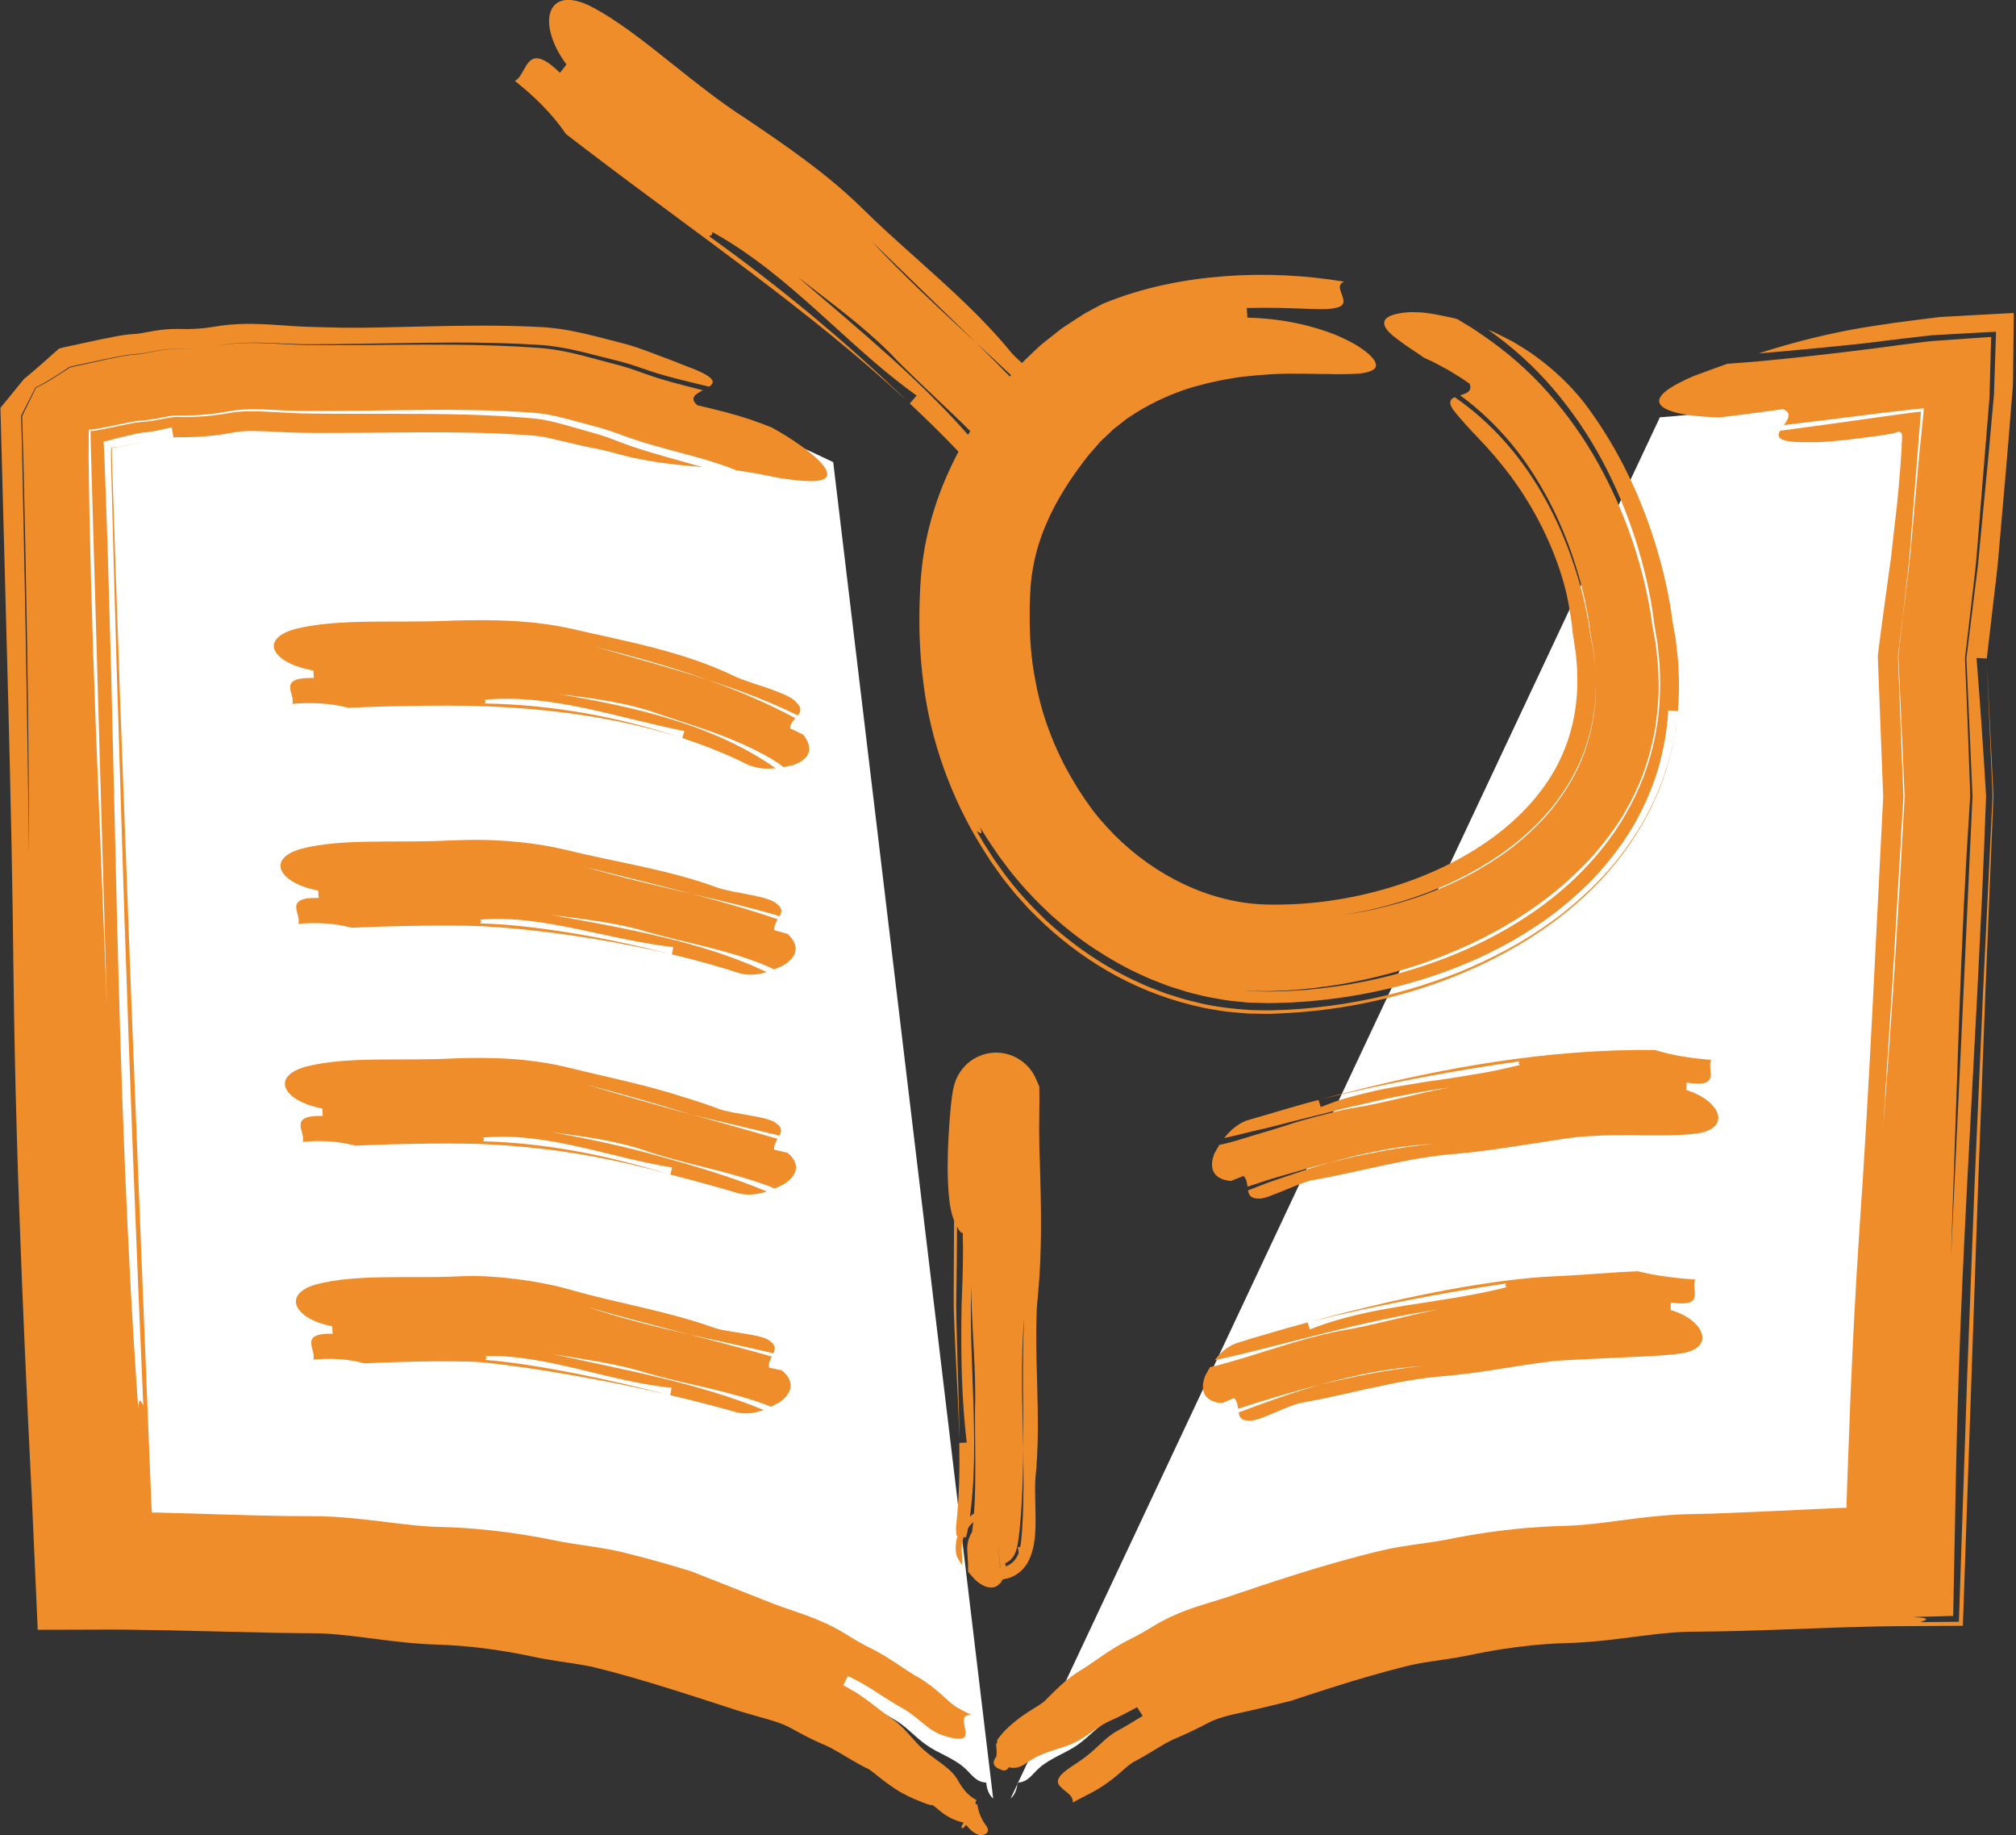<svg width="167" height="152" viewBox="0 0 167 152" fill="none" xmlns="http://www.w3.org/2000/svg">
<rect x="0" y="0" width="167" height="152" fill="#333333" stroke="none"/>
<g clip-path="url(#clip0_148_518)">
<path d="M82.271 148.946C81.901 148.645 81.731 148.093 81.695 147.632C80.817 147.593 80.465 146.902 79.875 146.392C78.901 145.553 77.706 145.206 76.704 144.49C75.701 143.774 75.057 142.942 73.959 142.336C72.626 141.603 71.584 140.753 70.183 140.104C69.348 139.718 68.633 139.314 67.826 138.847C66.127 137.862 64.257 137.504 62.415 136.884C58.494 135.57 54.448 134.217 50.445 133.246C48.749 132.835 46.893 132.697 45.148 132.329C42.349 131.737 39.253 131.333 36.391 131.27C32.811 131.188 29.387 130.356 25.814 130.352C20.186 130.352 13.591 129.941 7.96 129.941L4.341 33.214C5.457 33.214 10.225 31.889 11.341 31.829C12.521 31.769 13.478 31.347 14.719 31.354C16.094 31.361 17.218 31.259 18.555 30.993C20.627 30.586 23.055 30.89 25.16 30.89C31.609 30.89 38.208 30.462 44.636 30.869C46.541 30.989 48.589 31.624 50.448 32.059C51.707 32.353 52.585 32.736 53.808 33.101C56.663 33.947 59.71 34.411 62.5 35.425C64.68 36.218 66.877 37.245 69.021 38.276" fill="white"/>
<path d="M60.996 38.953C60.2 38.623 59.311 38.329 58.387 38.053C56.602 37.536 54.643 37.086 52.528 36.392C51.987 36.211 51.483 36.023 51.052 35.867C50.619 35.712 50.252 35.581 49.89 35.478C48.955 35.226 48.023 34.975 47.088 34.723C46.2 34.489 45.375 34.305 44.66 34.224L44.39 34.199L43.323 34.124L41.891 34.047C39.974 33.962 38.026 33.937 36.049 33.944C34.073 33.951 32.068 33.986 30.03 34.011C29.006 34.018 27.979 34.029 26.948 34.036C26.429 34.036 25.91 34.036 25.387 34.036L24.552 34.025L23.731 33.997C22.664 33.947 21.694 33.887 20.815 33.898C20.378 33.901 19.969 33.923 19.599 33.965C19.511 33.976 19.415 33.986 19.333 34.001L19.205 34.022L19.023 34.054C18.735 34.107 18.441 34.156 18.138 34.199C17.537 34.288 16.919 34.351 16.304 34.383C15.998 34.401 15.692 34.408 15.39 34.411H14.615C14.38 34.411 14.085 34.447 13.595 34.546C13.115 34.638 12.414 34.794 11.614 34.837C11.533 34.84 11.469 34.844 11.348 34.865C11.298 34.872 11.22 34.883 11.145 34.897L10.918 34.936C10.58 35.003 10.239 35.07 9.897 35.141C9.624 35.198 9.346 35.255 9.069 35.315L8.585 35.41C8.237 35.474 7.878 35.549 7.501 35.584C7.451 35.591 7.402 35.588 7.355 35.591C7.338 35.623 7.352 35.68 7.348 35.722V36.002C7.348 36.193 7.348 36.385 7.348 36.576C7.348 36.796 7.348 37.019 7.345 37.245L7.338 37.564L7.345 38.227C7.352 38.694 7.355 39.162 7.362 39.63C7.377 40.568 7.394 41.518 7.409 42.471C7.451 44.376 7.498 46.307 7.544 48.255C7.65 52.149 7.785 56.109 7.931 60.066C8.248 67.983 8.561 75.897 8.856 83.287C8.415 67.941 7.96 52.244 7.512 36.633L7.505 36.094V35.828C7.505 35.786 7.494 35.736 7.505 35.701C7.551 35.701 7.597 35.701 7.643 35.694C7.988 35.658 8.326 35.584 8.66 35.52L9.115 35.428L9.922 35.258L10.943 35.053L11.17 35.014C11.245 34.999 11.326 34.985 11.373 34.982C11.494 34.964 11.554 34.961 11.632 34.957C12.421 34.914 13.111 34.766 13.588 34.674C14.075 34.578 14.373 34.539 14.594 34.535L15.29 34.543C15.586 34.543 15.888 34.535 16.19 34.521C16.794 34.496 17.409 34.44 18.007 34.358C18.579 34.288 19.287 34.146 19.514 34.124C19.863 34.082 20.254 34.061 20.673 34.057C21.523 34.05 22.472 34.114 23.517 34.171C24.04 34.199 24.595 34.227 25.178 34.238L26.738 34.259C27.769 34.263 28.8 34.266 29.828 34.27C31.876 34.27 33.891 34.263 35.882 34.284C37.873 34.302 39.832 34.358 41.755 34.472C42.239 34.496 42.712 34.535 43.192 34.567L43.903 34.628C44.127 34.649 44.411 34.67 44.546 34.691C45.218 34.776 46.022 34.968 46.896 35.212C47.835 35.478 48.77 35.747 49.705 36.013C50.05 36.119 50.395 36.243 50.814 36.402C51.234 36.562 51.735 36.76 52.286 36.948C54.444 37.685 56.403 38.156 58.156 38.684C56.549 38.535 54.65 38.393 52.322 37.883C51.703 37.741 51.109 37.575 50.629 37.447C50.142 37.316 49.78 37.231 49.431 37.167L49.111 37.107C48.962 37.075 48.809 37.044 48.656 37.012C48.372 36.948 48.08 36.884 47.789 36.817C47.273 36.696 46.747 36.576 46.214 36.448C45.627 36.3 45.101 36.19 44.664 36.13C44.557 36.115 44.454 36.101 44.358 36.091L44.28 36.084L44.155 36.073L43.906 36.055C43.572 36.034 43.245 36.002 42.911 35.988C41.578 35.903 40.223 35.857 38.858 35.832C36.12 35.779 33.33 35.814 30.482 35.839C29.06 35.85 27.624 35.86 26.173 35.853L25.071 35.846C24.644 35.839 24.243 35.825 23.859 35.811L21.8 35.712C21.181 35.687 20.641 35.687 20.19 35.712C19.969 35.726 19.763 35.743 19.603 35.772L19.454 35.797L19.141 35.853L18.497 35.959C17.626 36.091 16.702 36.176 15.824 36.2L15.173 36.211H14.668C14.626 36.208 14.558 36.204 14.37 36.236C14.334 36.023 14.259 35.605 14.224 35.396L13.261 35.609C12.838 35.701 12.276 35.804 11.678 35.846L11.504 35.878L11.106 35.959L10.114 36.19L9.588 36.317C9.467 36.346 9.496 36.342 9.464 36.349L9.403 36.367L9.165 36.434C8.991 36.48 8.82 36.53 8.649 36.558C8.628 36.562 8.603 36.562 8.582 36.565C8.578 36.583 8.582 36.611 8.582 36.636L8.593 36.781L8.61 37.065L8.649 37.876C8.681 38.73 8.713 39.58 8.745 40.434C8.802 42.138 8.863 43.834 8.92 45.531C9.016 48.921 9.112 52.301 9.208 55.67C9.368 62.408 9.528 69.117 9.688 75.837C10.022 89.277 10.463 102.763 11.451 116.636C11.522 115.506 11.725 116.168 11.87 116.395C11.87 116.473 11.877 116.547 11.881 116.618C11.881 116.547 11.874 116.473 11.87 116.395C12.002 116.6 12.091 116.469 12.016 114.499C12.091 116.469 12.002 116.604 11.87 116.395C11.259 102.565 10.747 89.132 10.299 75.734C10.089 69.035 9.883 62.347 9.673 55.624C9.577 52.262 9.485 48.889 9.389 45.507C9.343 43.813 9.3 42.116 9.254 40.416C9.232 39.566 9.211 38.716 9.186 37.862L9.179 37.543V37.504L9.186 37.433L9.197 37.295L9.208 37.164L9.215 37.1C9.215 37.1 9.215 37.079 9.218 37.072H9.257C9.35 37.072 9.439 37.058 9.52 37.051L9.631 37.04H9.673L9.755 37.022L10.281 36.909L11.266 36.711L11.472 36.675C11.536 36.664 11.614 36.65 11.643 36.647C11.732 36.633 11.728 36.64 11.746 36.64C12.269 36.611 12.781 36.537 13.182 36.466C12.781 36.537 12.272 36.611 11.746 36.643C11.728 36.643 11.732 36.643 11.643 36.654C11.618 36.654 11.54 36.672 11.476 36.682L11.27 36.718L10.288 36.919L9.766 37.033C9.641 37.061 9.688 37.051 9.666 37.054H9.641L9.538 37.072C9.46 37.083 9.382 37.097 9.3 37.1H9.268C9.268 37.1 9.268 37.121 9.268 37.129V37.189L9.264 37.313V37.458L9.261 37.532L9.286 38.262L9.382 41.227C9.446 43.204 9.513 45.177 9.577 47.147C9.716 51.089 9.851 55.025 9.986 58.957C10.278 66.818 10.573 74.665 10.864 82.511C11.174 90.358 11.483 98.211 11.796 106.09C11.956 110.029 12.112 113.972 12.272 117.925C12.35 119.902 12.432 121.882 12.51 123.862L12.553 124.854L12.564 124.996C12.571 125.088 12.574 125.187 12.585 125.272L13.051 125.265C14.7 125.315 16.35 125.361 18.003 125.41C19.642 125.46 21.27 125.509 22.881 125.538C23.684 125.552 24.488 125.563 25.284 125.563L26.635 125.573C27.122 125.587 27.606 125.612 28.079 125.644C29.966 125.775 31.684 126.027 33.248 126.204C34.03 126.296 34.773 126.37 35.481 126.416C35.836 126.441 36.177 126.452 36.519 126.462C36.988 126.473 37.457 126.491 37.923 126.516C39.782 126.618 41.599 126.82 43.405 127.107C44.308 127.252 45.208 127.415 46.107 127.603C46.754 127.741 47.455 127.844 48.297 127.968C48.82 128.046 49.52 128.145 50.38 128.301C50.601 128.347 50.828 128.389 51.056 128.436C51.173 128.464 51.294 128.489 51.415 128.517C51.525 128.545 51.639 128.57 51.753 128.598C52.154 128.701 52.563 128.804 52.972 128.907C54.604 129.332 56.193 129.803 57.242 130.125C59.258 130.922 61.274 131.716 63.282 132.509L63.99 132.789C64.192 132.871 64.409 132.949 64.64 133.03L66.173 133.558C67.285 133.948 68.615 134.447 69.941 135.255C70.382 135.528 70.78 135.776 71.161 135.992C71.349 136.101 71.534 136.201 71.719 136.296L72.053 136.463C72.216 136.544 72.376 136.626 72.533 136.711C73.159 137.047 73.72 137.405 74.204 137.724C74.691 138.043 75.1 138.326 75.462 138.553L75.729 138.716L76.053 138.904C76.444 139.13 76.813 139.382 77.137 139.63C77.787 140.133 78.243 140.579 78.559 140.852C78.719 140.994 78.843 141.1 78.957 141.185L79.096 141.288C79.135 141.312 79.178 141.344 79.242 141.38C79.469 141.521 79.899 141.73 80.482 142.039C80.13 142.003 79.978 142.095 79.899 142.233C79.821 142.372 79.828 142.57 79.867 142.783C79.938 143.208 80.123 143.718 79.828 143.909C79.686 144.005 79.427 144.022 79.028 143.959C78.637 143.891 78.09 143.757 77.528 143.47C77.233 143.314 76.899 143.08 76.486 142.744C76.074 142.414 75.558 141.95 74.84 141.514C74.751 141.461 74.659 141.408 74.563 141.355C74.488 141.312 74.414 141.273 74.339 141.231C74.19 141.146 74.037 141.057 73.877 140.958C73.56 140.763 73.223 140.544 72.853 140.303C72.483 140.062 72.081 139.8 71.633 139.538C71.409 139.407 71.171 139.275 70.922 139.148C70.652 139.013 70.471 138.925 70.24 138.801C70.144 138.992 69.952 139.375 69.856 139.566C70.137 139.725 70.414 139.881 70.688 140.037C70.965 140.2 71.232 140.374 71.484 140.554C71.993 140.909 72.462 141.281 72.924 141.635C73.155 141.812 73.383 141.985 73.614 142.148C73.841 142.315 74.079 142.467 74.286 142.637C74.705 142.977 75.054 143.36 75.395 143.743C75.733 144.125 76.074 144.508 76.444 144.851C76.82 145.198 77.219 145.489 77.581 145.748C78.314 146.265 78.882 146.725 79.195 147.193C79.249 147.267 79.299 147.345 79.341 147.423C79.384 147.498 79.423 147.575 79.483 147.671C79.537 147.763 79.601 147.862 79.675 147.969C79.746 148.071 79.842 148.188 79.91 148.277C80.212 148.659 80.575 148.915 80.898 149.081L80.806 149.24L80.827 149.379L80.841 149.446C80.841 149.464 80.852 149.457 80.863 149.449L80.895 149.435C80.916 149.428 80.945 149.407 80.955 149.414L80.966 149.485C80.973 149.531 80.984 149.577 80.991 149.623C81.026 149.807 81.076 149.977 81.129 150.14C81.236 150.459 81.375 150.728 81.513 150.941C81.588 151.061 81.638 151.111 81.68 151.175C81.723 151.238 81.759 151.299 81.784 151.355C81.833 151.469 81.851 151.568 81.826 151.656C81.78 151.826 81.595 151.961 81.233 152C81.012 151.954 80.76 151.841 80.522 151.649C80.404 151.554 80.287 151.44 80.177 151.309L80.095 151.206L80.056 151.153C80.056 151.153 80.045 151.132 80.034 151.132L79.949 151.224L79.775 151.415C79.743 151.43 79.736 151.398 79.718 151.391L79.615 151.313L79.825 150.944C79.348 150.845 78.79 150.636 78.239 150.257C78.168 150.208 78.108 150.169 78.026 150.105C77.948 150.041 77.866 149.977 77.784 149.91C77.67 149.814 77.549 149.715 77.428 149.616L77.361 149.563L77.311 149.527C77.29 149.513 77.279 149.517 77.265 149.513C77.237 149.506 77.208 149.503 77.18 149.495C77.062 149.51 76.749 149.414 75.647 148.95C75.374 148.829 75.054 148.674 74.695 148.475C74.517 148.376 74.321 148.259 74.129 148.132C73.955 148.018 73.784 147.901 73.624 147.784C72.974 147.317 72.451 146.86 72.145 146.644C71.993 146.53 71.893 146.474 71.825 146.442C71.79 146.428 71.761 146.417 71.737 146.41H71.726L71.662 146.371L71.53 146.304L71.271 146.166C70.588 145.794 70.005 145.432 69.522 145.149C69.038 144.862 68.661 144.667 68.331 144.522L68.206 144.472L67.957 144.362L67.421 144.114C67.065 143.944 66.724 143.771 66.397 143.597C66.087 143.431 65.778 143.261 65.465 143.091C65.373 143.038 65.369 143.041 65.326 143.02C65.291 143.002 65.259 142.984 65.22 142.967C65.142 142.931 65.07 142.896 64.982 142.86C64.655 142.719 64.228 142.574 63.712 142.418C63.097 142.244 62.482 142.067 61.86 141.89L61.313 141.727L60.758 141.55C60.438 141.447 60.118 141.341 59.798 141.238C57.235 140.406 54.657 139.57 52.073 138.836C51.426 138.656 50.779 138.478 50.132 138.312C49.819 138.234 49.509 138.156 49.197 138.078C48.958 138.021 48.695 137.968 48.404 137.915C47.824 137.809 47.152 137.713 46.406 137.6C46.032 137.543 45.634 137.479 45.218 137.409L44.582 137.292L43.981 137.168C42.694 136.895 41.379 136.672 40.063 136.505C39.406 136.424 38.748 136.353 38.094 136.303C37.767 136.279 37.44 136.257 37.116 136.24L36.089 136.197C34.322 136.14 32.693 135.935 31.186 135.744C29.689 135.552 28.313 135.368 27.069 135.297C26.418 135.258 25.945 135.255 25.089 135.255L22.788 135.226C21.277 135.191 19.77 135.156 18.27 135.12C16.791 135.085 15.319 135.049 13.851 135.017C12.756 135 11.664 134.986 10.576 134.968C9.147 134.947 7.7 134.968 6.253 134.968L3.125 134.975L2.638 124.039L2.339 117.904C2.147 113.812 1.962 109.721 1.799 105.629C1.471 97.446 1.223 89.263 1.123 81.073C1.052 73.74 0.888 66.198 0.696 58.578C0.476 50.346 0.256 42.031 0.035 33.777L1.173 32.389L1.738 31.694C1.831 31.581 1.927 31.457 2.019 31.354L2.278 31.149C2.968 30.578 3.846 29.803 4.892 28.864C5.535 28.69 6.211 28.581 6.861 28.425L8.337 28.106L9.524 27.872L9.858 27.812L10.228 27.752C10.495 27.706 10.843 27.677 11.174 27.652C11.284 27.652 11.43 27.642 11.71 27.592C11.981 27.546 12.368 27.465 12.866 27.387C13.357 27.309 13.961 27.241 14.587 27.241H14.8L14.91 27.245H15.131L15.557 27.252C16.115 27.245 16.634 27.21 17.196 27.139L17.623 27.079L18.245 26.979C18.743 26.909 19.223 26.866 19.674 26.845C20.584 26.802 21.413 26.827 22.18 26.866C22.952 26.909 23.663 26.965 24.31 27.008C24.641 27.029 24.932 27.047 25.238 27.057L26.262 27.089C26.948 27.107 27.634 27.121 28.32 27.139C32.505 27.192 38.389 26.813 43.949 27.047C44.305 27.064 44.657 27.082 45.005 27.096C45.442 27.125 45.858 27.171 46.253 27.224C47.046 27.334 47.757 27.482 48.418 27.631C49.076 27.784 49.676 27.936 50.228 28.081C50.8 28.23 51.351 28.372 51.877 28.506C52.517 28.687 53.093 28.889 53.555 29.059C53.968 29.215 54.352 29.363 54.711 29.498C55.368 29.742 55.99 29.969 56.453 30.168C57.814 30.664 58.582 31.028 58.874 31.323C59.176 31.616 59.03 31.829 58.742 32.024C57.029 31.606 55.368 31.234 53.879 30.738C53.125 30.486 52.218 30.143 51.23 29.898L49.972 29.583L48.692 29.257C47.817 29.041 46.896 28.829 45.901 28.687C45.652 28.651 45.4 28.623 45.14 28.598L44.76 28.57L44.425 28.549C43.977 28.524 43.533 28.496 43.089 28.478C41.307 28.396 39.533 28.368 37.777 28.368C34.261 28.368 30.791 28.478 27.375 28.503L26.095 28.51L24.851 28.503C24.058 28.485 23.204 28.432 22.305 28.4C21.402 28.368 20.449 28.354 19.429 28.442C19.173 28.464 18.913 28.496 18.65 28.531C18.391 28.57 18.081 28.627 17.925 28.655C17.548 28.722 17.178 28.779 16.812 28.818C16.407 28.86 16.005 28.882 15.593 28.892C15.386 28.896 15.177 28.896 14.967 28.892H14.572C14.398 28.889 14.231 28.899 14.064 28.91C13.396 28.956 12.806 29.076 12.347 29.165C11.888 29.254 11.558 29.31 11.287 29.317C11.017 29.335 10.729 29.363 10.498 29.402C10.256 29.438 10.064 29.473 9.855 29.512L8.706 29.742L7.384 30.026C6.847 30.15 6.296 30.245 5.763 30.384C4.817 31.018 3.967 31.56 3.231 31.946C3.132 32.003 3.043 32.035 2.947 32.081C2.883 32.176 2.833 32.3 2.773 32.41L2.435 33.083L1.749 34.429L1.838 37.752L1.973 44.387L2.14 53.208C2.243 59.088 2.335 64.969 2.403 70.846C2.396 65.061 2.339 59.223 2.246 53.342C2.193 50.402 2.14 47.448 2.083 44.483C2.051 43.002 2.019 41.518 1.983 40.03C1.966 39.286 1.948 38.542 1.93 37.794C1.898 36.686 1.866 35.573 1.834 34.461L2.492 33.118L2.819 32.445C2.876 32.336 2.922 32.212 2.986 32.116C3.082 32.07 3.171 32.038 3.27 31.981C4.006 31.602 4.849 31.067 5.791 30.44C6.317 30.306 6.865 30.207 7.394 30.083L8.71 29.792L9.858 29.555C10.068 29.516 10.256 29.48 10.498 29.441C10.729 29.402 11.014 29.374 11.284 29.353C11.558 29.342 11.888 29.282 12.347 29.19C12.806 29.098 13.392 28.977 14.06 28.924C14.227 28.914 14.395 28.903 14.569 28.903H14.963C15.177 28.903 15.386 28.903 15.593 28.896C16.005 28.885 16.41 28.857 16.816 28.811C17.182 28.772 17.548 28.722 17.928 28.659L18.65 28.542C18.913 28.51 19.173 28.478 19.425 28.457C20.446 28.375 21.391 28.396 22.291 28.435C23.187 28.474 24.036 28.535 24.829 28.559C25.203 28.57 25.647 28.573 26.063 28.577L27.332 28.584C30.724 28.591 34.162 28.517 37.635 28.549C39.373 28.566 41.119 28.609 42.872 28.701C43.309 28.722 43.75 28.751 44.187 28.782L44.852 28.829C45.105 28.85 45.353 28.875 45.599 28.91C46.573 29.041 47.483 29.25 48.347 29.47L50.828 30.129C51.262 30.235 51.76 30.377 52.197 30.522C52.642 30.667 53.061 30.823 53.452 30.961C54.945 31.5 56.549 31.896 58.223 32.318C57.633 32.63 57.061 32.963 57.775 33.565C57.775 33.565 58.81 33.799 60.104 34.135C60.751 34.305 61.462 34.511 62.138 34.737C62.813 34.964 63.435 35.205 63.933 35.403C65.821 36.452 67.001 37.355 67.709 38.021C68.412 38.694 68.626 39.158 68.487 39.445C68.21 40.03 66.493 39.895 64.424 39.562C63.396 39.346 62.23 39.119 61.032 38.956L60.996 38.953Z" fill="#EF8D2B"/>
<path d="M83.718 148.946C84.087 148.645 84.258 148.093 84.294 147.632C85.172 147.593 85.524 146.902 86.114 146.392C87.088 145.553 88.282 145.206 89.285 144.49C90.288 143.774 90.931 142.942 92.03 142.336C93.363 141.603 94.405 140.753 95.805 140.104C96.641 139.718 97.355 139.314 98.162 138.847C99.862 137.862 101.732 137.504 103.573 136.884C107.495 135.57 111.541 134.217 115.544 133.246C117.24 132.835 119.095 132.697 120.841 132.329C123.639 131.737 126.736 131.333 129.598 131.27C133.178 131.188 136.601 130.356 140.174 130.352C145.802 130.352 152.397 129.941 158.029 129.941L160.379 65.961L159.717 54.437L160.549 46.541L161.648 31.407C160.531 31.407 143.929 34.153 137.501 34.557" fill="white"/>
<path d="M143.136 30.125C143.993 30.058 144.85 29.991 145.699 29.923C147.257 29.778 148.821 29.615 150.385 29.438L152.735 29.165L153.912 29.023L155.384 28.836C156.678 28.662 157.961 28.492 159.238 28.336C159.888 28.241 160.482 28.223 161.101 28.173L162.914 28.042L164.716 27.922L164.944 27.911L164.922 28.602L164.898 29.519C164.88 30.129 164.866 30.741 164.848 31.354L164.823 32.268C164.812 32.577 164.816 32.867 164.78 33.203C164.471 37.029 164.155 40.891 163.838 44.801C163.763 45.62 163.717 46.442 163.621 47.264C163.525 48.089 163.429 48.914 163.333 49.743C163.148 51.32 162.96 52.91 162.772 54.511C162.839 56.184 162.91 57.877 162.981 59.584C163.045 61.377 163.113 63.187 163.18 65.018C163.188 65.32 163.198 65.621 163.205 65.932C163.109 67.495 163.01 69.082 162.91 70.686C162.828 72.249 162.747 73.832 162.661 75.426C162.508 78.614 162.377 81.856 162.26 85.094C162.039 91.569 161.819 98.038 161.616 104.085C161.911 97.832 162.21 91.512 162.512 85.164C162.807 78.77 163.102 72.344 163.397 65.936C163.23 62.124 163.06 58.312 162.892 54.519C163.084 52.96 163.276 51.408 163.468 49.857C163.571 49.038 163.671 48.22 163.774 47.402C163.888 46.583 163.938 45.769 164.023 44.954C164.179 43.324 164.336 41.698 164.492 40.079L164.613 38.864L164.759 37.299C164.88 35.935 165.004 34.574 165.125 33.218L165.171 32.704L165.189 32.222L165.317 28.35L165.335 27.861L165.342 27.617V27.497C165.356 27.468 165.324 27.479 165.306 27.479H165.246L163.369 27.578L161.477 27.684L160.514 27.738L160.03 27.766L159.526 27.823C158.178 27.971 156.817 28.138 155.437 28.311L154.474 28.428L153.88 28.492L152.696 28.616C151.91 28.694 151.125 28.772 150.339 28.85C148.775 29.002 147.218 29.144 145.675 29.268C147.04 28.829 148.544 28.389 150.197 27.985C151.022 27.784 151.889 27.589 152.792 27.412C153.244 27.323 153.706 27.235 154.175 27.157C154.584 27.093 154.993 27.029 155.409 26.962C155.892 26.891 156.376 26.816 156.87 26.742C158.054 26.576 159.216 26.445 160.382 26.292C160.681 26.246 160.948 26.243 161.225 26.225L162.053 26.179L163.689 26.09L165.289 26.002L166.085 25.959L166.704 25.927L166.807 25.92C166.807 25.92 166.81 25.984 166.814 26.012C166.803 27.1 166.789 28.187 166.778 29.275L166.76 30.897L166.75 31.705C166.75 31.967 166.711 32.282 166.693 32.569C166.597 33.735 166.505 34.9 166.409 36.066C166.33 37.022 166.252 37.975 166.17 38.932L166.014 40.699C165.911 41.876 165.808 43.055 165.705 44.228L165.552 45.988C165.505 46.576 165.452 47.161 165.374 47.749C165.107 50.016 164.841 52.28 164.578 54.54C164.361 54.529 163.938 54.504 163.724 54.494V54.533L163.739 54.621L163.82 55.663C163.856 56.145 163.895 56.626 163.931 57.108C164.002 58.072 164.069 59.032 164.14 59.992C164.204 60.952 164.268 61.908 164.332 62.864C164.396 63.885 164.457 64.901 164.521 65.918C164.467 67.328 164.414 68.734 164.361 70.137C164.304 71.476 164.247 72.812 164.19 74.144C164.059 76.811 163.931 79.468 163.799 82.118C163.518 87.421 163.237 92.699 162.956 97.988C162.683 103.277 162.43 108.576 162.249 113.922C162.156 116.593 162.082 119.275 162.029 121.974C161.954 125.903 161.876 129.849 161.797 133.827C160.702 133.855 159.597 133.887 158.488 133.916C160.237 134.022 159.38 134.199 159.095 134.341C158.839 134.465 159.103 134.557 162.231 134.543C159.106 134.557 158.839 134.465 159.095 134.341C160.169 134.33 161.239 134.323 162.27 134.312C162.501 127.451 162.729 120.678 162.956 113.957C163.163 108.619 163.369 103.319 163.571 98.027C163.806 92.738 164.037 87.456 164.272 82.15C164.531 76.772 164.794 71.37 165.058 65.911C164.905 62.358 164.752 58.723 164.595 55.057C164.773 58.684 164.954 62.305 165.132 65.911C164.908 71.349 164.684 76.765 164.464 82.171C164.265 87.506 164.062 92.827 163.863 98.147C163.44 110.287 163.02 122.424 162.597 134.642C160.784 134.656 158.971 134.667 157.154 134.677C156.244 134.677 155.345 134.709 154.438 134.723L152.44 134.78C150.542 134.847 148.64 134.915 146.734 134.986C144.807 135.049 142.862 135.11 140.875 135.127L140.143 135.134L139.563 135.149C139.172 135.163 138.77 135.187 138.354 135.223C137.522 135.29 136.641 135.396 135.706 135.517C134.771 135.634 133.782 135.768 132.734 135.875C132.207 135.928 131.671 135.977 131.116 136.013C130.835 136.027 130.565 136.052 130.277 136.059L129.498 136.087C127.817 136.14 126.068 136.321 124.329 136.594C123.895 136.665 123.458 136.736 123.028 136.817L122.381 136.941L121.691 137.083C120.511 137.324 119.466 137.458 118.559 137.596C118.107 137.664 117.692 137.731 117.315 137.805C117.126 137.841 116.948 137.88 116.789 137.919L116.156 138.075C115.27 138.298 114.378 138.542 113.479 138.801C111.865 139.251 108.583 140.303 106.916 140.866C106.016 141.086 105.113 141.305 104.217 141.521C103.25 141.745 102.433 141.904 101.771 142.078C101.441 142.163 101.146 142.248 100.886 142.34C100.755 142.386 100.637 142.432 100.52 142.478L100.353 142.549L100.054 142.701C99.638 142.917 99.19 143.144 98.717 143.371C98.483 143.484 98.237 143.597 97.992 143.707L97.622 143.87L97.406 143.959C96.894 144.171 96.296 144.522 95.482 145.018C95.08 145.262 94.625 145.535 94.131 145.801L93.985 145.879L93.943 145.9C93.911 145.918 93.882 145.928 93.847 145.953C93.779 145.992 93.701 146.049 93.594 146.127C93.189 146.417 92.368 147.278 91.12 148.061C90.526 148.429 90.021 148.67 89.648 148.865C89.268 149.056 89.019 149.194 88.877 149.29C88.877 149.131 88.841 148.975 88.763 148.837C88.681 148.698 88.553 148.578 88.414 148.461C88.272 148.344 88.119 148.241 87.995 148.117C87.863 147.997 87.743 147.887 87.678 147.738C87.615 147.597 87.6 147.427 87.75 147.189C87.895 146.952 88.198 146.676 88.791 146.282C89.086 146.081 89.46 145.854 89.897 145.521C90.324 145.198 90.75 144.805 91.177 144.408C91.607 144.012 92.026 143.636 92.531 143.36C92.695 143.268 92.862 143.176 93.036 143.08C93.21 142.977 93.388 142.875 93.57 142.768C93.914 142.559 94.277 142.34 94.657 142.109C94.544 141.929 94.312 141.567 94.195 141.387C93.761 141.617 93.335 141.851 92.912 142.063C92.489 142.287 92.048 142.453 91.66 142.655C90.871 143.069 90.203 143.64 89.524 144.04C88.852 144.455 88.173 144.66 87.49 144.876C86.818 145.085 86.128 145.33 85.52 145.687C85.403 145.755 85.293 145.829 85.183 145.9C85.073 145.974 84.966 146.052 84.884 146.102C84.795 146.158 84.717 146.205 84.642 146.24C84.571 146.275 84.514 146.293 84.436 146.325C84.145 146.438 83.835 146.435 83.569 146.357C83.441 146.605 83.206 146.676 83.003 146.594C82.936 146.555 82.708 146.484 82.598 146.41C82.474 146.332 82.388 146.243 82.346 146.144C82.303 146.042 82.299 145.928 82.346 145.801C82.367 145.737 82.399 145.67 82.442 145.602C82.477 145.535 82.566 145.457 82.548 145.393C82.566 145.124 82.566 144.802 82.506 144.49C82.552 144.423 82.598 144.331 82.619 144.221C82.619 144.21 82.63 144.189 82.619 144.185C82.609 144.182 82.587 144.192 82.587 144.178C82.587 144.157 82.602 144.118 82.659 144.033L82.698 143.973L82.758 143.891C82.819 143.817 82.879 143.743 82.939 143.668C83.067 143.516 83.206 143.363 83.355 143.215C83.537 143.034 83.732 142.857 83.942 142.68C84.041 142.595 84.173 142.496 84.269 142.418C84.369 142.343 84.472 142.265 84.575 142.191C84.98 141.897 85.375 141.652 85.698 141.451C86.025 141.249 86.285 141.079 86.448 140.951C86.519 140.891 86.587 140.838 86.608 140.802C86.64 140.767 86.722 140.685 86.8 140.607C86.992 140.423 87.291 140.108 87.789 139.644C88.038 139.414 88.336 139.155 88.688 138.889C88.866 138.758 89.047 138.627 89.243 138.5C89.339 138.436 89.438 138.372 89.541 138.312L89.776 138.17C90.071 137.982 90.409 137.749 90.825 137.458C91.244 137.168 91.746 136.821 92.343 136.456C92.645 136.275 92.962 136.091 93.306 135.91C93.559 135.783 93.811 135.655 94.064 135.524C94.426 135.333 94.8 135.117 95.23 134.862C95.535 134.67 96.435 134.135 97.135 133.831C97.861 133.501 98.561 133.246 99.204 133.034C99.852 132.821 100.431 132.651 100.95 132.492C101.192 132.417 101.437 132.339 101.682 132.261C101.931 132.176 102.18 132.095 102.433 132.01C103.535 131.634 104.662 131.259 105.81 130.883C108.11 130.139 110.503 129.406 113.006 128.765L113.951 128.528L114.439 128.411L115.018 128.283C115.782 128.124 116.476 128.021 117.123 127.925C117.709 127.84 118.296 127.755 118.886 127.67C119.153 127.628 119.402 127.585 119.636 127.543L120.553 127.362C123.22 126.856 125.911 126.516 128.709 126.399L129.69 126.367C129.943 126.36 130.202 126.345 130.465 126.331C130.995 126.296 131.536 126.25 132.108 126.183C133.242 126.059 134.469 125.881 135.78 125.722C137.092 125.563 138.504 125.424 139.993 125.396C140.598 125.382 141.202 125.368 141.806 125.354C142.4 125.332 142.997 125.308 143.588 125.286C145.92 125.198 148.288 125.074 150.687 124.964L152.493 124.882L152.949 124.865C152.949 124.865 152.956 124.865 152.956 124.858L152.97 124.847C152.97 124.847 152.995 124.819 152.995 124.808C152.984 124.787 152.973 124.773 152.966 124.766H152.959V124.73L153.023 122.753L153.286 115.732C153.482 111.053 153.727 106.377 154.04 101.701C154.445 95.909 154.779 89.957 155.092 83.939C155.394 77.991 155.697 71.979 155.999 66C155.85 62.089 155.7 58.192 155.551 54.331L155.636 53.626L155.69 53.211L155.793 52.432C155.86 51.915 155.931 51.398 155.999 50.88C156.141 49.846 156.283 48.819 156.422 47.791C156.493 47.278 156.568 46.768 156.639 46.258C156.696 45.744 156.753 45.23 156.809 44.717C156.927 43.693 157.044 42.672 157.158 41.656C157.247 40.781 157.332 39.824 157.41 38.808C157.442 38.379 157.474 37.94 157.506 37.493C157.513 37.341 157.521 37.182 157.531 37.022C157.478 36.48 157.862 35.417 156.92 35.871C156.603 35.931 156.308 35.984 156.027 36.027C155.803 36.059 155.586 36.091 155.377 36.119C154.9 36.183 154.438 36.246 153.997 36.303C152.234 36.526 150.79 36.654 149.884 36.618C147.306 36.672 147.139 36.225 147.459 35.673C148.906 35.478 150.357 35.283 151.804 35.088C153.155 34.897 154.502 34.709 155.85 34.518L158.264 34.188L158.861 34.117C158.911 34.11 158.96 34.107 159.01 34.103L159.085 34.096H159.124C159.124 34.096 159.124 34.114 159.124 34.124L158.999 35.641C158.818 37.958 158.633 40.267 158.452 42.573C158.331 44.001 158.246 45.432 158.096 46.853C157.936 48.27 157.776 49.687 157.616 51.1L157.218 54.363L157.673 65.975L156.877 79.557L156.002 93.259C156.361 88.767 156.681 84.233 156.977 79.663C157.115 77.378 157.254 75.082 157.396 72.78C157.521 70.516 157.648 68.249 157.773 65.971C157.691 64.101 157.613 62.227 157.531 60.342C157.439 58.355 157.343 56.361 157.25 54.359C157.375 53.272 157.499 52.184 157.624 51.093L158.143 46.863C158.306 45.453 158.406 44.029 158.541 42.612L158.921 38.358L159.003 37.465L159.067 36.845L159.327 34.284L159.359 33.955L159.366 33.873V33.831C159.366 33.831 159.348 33.831 159.337 33.827L159.181 33.834L158.555 33.894L155.985 34.188L152.045 34.684L147.769 35.205C148.124 34.716 148.462 34.206 147.708 33.884C147.708 33.884 144.196 34.369 142.432 34.571C138.831 34.465 137.473 33.87 137.441 33.239C137.409 32.594 138.617 31.872 140.271 31.152C141.124 30.841 142.08 30.483 143.154 30.1L143.136 30.125Z" fill="#EF8D2B"/>
<path fill-rule="evenodd" clip-rule="evenodd" d="M84.655 30.061C84.809 29.907 84.967 29.756 85.125 29.605C85.23 29.505 85.335 29.404 85.439 29.303C85.497 29.248 85.558 29.19 85.621 29.129C85.914 28.849 86.256 28.521 86.669 28.212C86.914 28.017 87.17 27.815 87.43 27.61C87.478 27.572 87.527 27.533 87.576 27.494C87.791 27.325 88.009 27.152 88.244 27.008C88.317 26.96 88.39 26.911 88.463 26.863C88.955 26.539 89.442 26.218 89.9 25.934C90.444 25.644 90.938 25.378 91.333 25.166C94.661 23.791 98.088 23.132 101.441 22.874C104.8 22.626 108.114 22.789 111.345 23.327C110.901 23.501 110.958 23.834 111.079 24.181C111.098 24.237 111.119 24.294 111.14 24.351C111.251 24.649 111.361 24.947 111.239 25.173C111.168 25.307 111.015 25.41 110.73 25.481C110.446 25.559 110.03 25.605 109.44 25.601C109.029 25.604 108.532 25.585 107.929 25.562C106.796 25.519 105.29 25.462 103.282 25.506C103.296 25.704 103.321 26.108 103.332 26.306C106.343 26.377 108.807 27.011 110.574 27.706C112.341 28.428 113.418 29.225 113.806 29.789C114.012 30.086 114.04 30.334 113.877 30.518C113.795 30.61 113.66 30.685 113.486 30.749C113.318 30.816 113.105 30.869 112.846 30.908C112.395 30.976 111.81 30.982 111.07 30.989C110.962 30.991 110.851 30.992 110.737 30.993C110.513 30.993 110.279 30.986 110.033 30.975C109.887 30.969 109.734 30.97 109.577 30.971C109.47 30.972 109.362 30.973 109.251 30.972C109.088 30.97 108.92 30.966 108.748 30.962C108.344 30.952 107.917 30.942 107.463 30.954C106.005 30.915 104.512 31.032 103.005 31.191C101.497 31.379 99.994 31.709 98.515 32.148C97.05 32.619 95.642 33.253 94.327 34.039C94.007 34.252 93.687 34.458 93.359 34.663C93.061 34.9 92.76 35.137 92.459 35.373L92.457 35.375L92.225 35.552L92.019 35.754L91.6 36.151L91.173 36.544L90.793 36.987L90.405 37.426L90.21 37.646L90.003 37.911C89.777 38.197 89.562 38.489 89.348 38.781C89.296 38.852 89.245 38.922 89.193 38.992C88.677 39.718 88.197 40.455 87.764 41.202C86.907 42.701 86.239 44.238 85.833 45.815C85.63 46.605 85.488 47.402 85.403 48.209L85.357 48.819C85.345 48.953 85.339 49.111 85.334 49.269C85.331 49.35 85.328 49.43 85.325 49.506L85.296 50.207V50.902C85.286 52.747 85.414 54.54 85.744 56.233C86.174 58.709 86.985 61.03 88.109 63.244L88.553 64.066C88.646 64.235 88.747 64.404 88.848 64.572C88.909 64.673 88.97 64.775 89.029 64.877C89.166 65.12 89.322 65.358 89.478 65.595C89.497 65.624 89.515 65.652 89.534 65.681C89.574 65.741 89.613 65.802 89.652 65.862C89.786 66.069 89.918 66.274 90.053 66.45C90.715 67.424 91.5 68.32 92.332 69.163C95.688 72.532 100.164 74.71 104.637 74.902C111.072 75.125 118.399 73.233 123.71 69.326C126.359 67.374 128.457 64.919 129.576 62.121C130.145 60.725 130.487 59.244 130.611 57.71C130.679 56.945 130.675 56.162 130.643 55.376L130.547 54.189C130.513 53.956 130.478 53.725 130.443 53.494C130.412 53.292 130.381 53.09 130.351 52.889C130.339 52.809 130.327 52.73 130.316 52.65C130.304 52.57 130.293 52.49 130.28 52.411C130.241 51.943 130.167 51.383 130.081 50.852C129.996 50.314 129.893 49.772 129.779 49.233C129.48 47.933 128.983 46.41 128.311 44.887C127.639 43.363 126.8 41.84 125.89 40.49C124.98 39.141 124.005 37.965 123.149 37.019C122.955 36.818 122.774 36.621 122.601 36.434C122.38 36.194 122.173 35.97 121.975 35.775C121.805 35.595 121.648 35.421 121.513 35.265C121.371 35.116 121.247 34.975 121.143 34.847C120.987 34.677 120.852 34.521 120.735 34.376C120.714 34.352 120.694 34.328 120.674 34.305C120.582 34.197 120.5 34.101 120.432 34.008C120.269 33.785 120.18 33.604 120.148 33.459C120.084 33.164 120.251 33.005 120.507 32.895C123.636 35.046 126.181 38.007 128.03 41.387C128.189 41.66 128.333 41.943 128.476 42.226C128.551 42.373 128.625 42.52 128.702 42.665C128.767 42.807 128.834 42.948 128.901 43.089C129.041 43.383 129.181 43.678 129.306 43.98C129.697 44.862 130.039 45.769 130.348 46.686C130.657 47.6 130.927 48.532 131.155 49.463C131.375 50.388 131.571 51.355 131.685 52.23C131.696 52.318 131.711 52.404 131.725 52.49C131.733 52.536 131.741 52.583 131.749 52.63C131.782 52.819 131.817 53.007 131.852 53.194C131.876 53.322 131.9 53.449 131.923 53.576L132.005 54.012L132.051 54.448C132.083 54.738 132.115 55.029 132.147 55.316C132.163 55.461 132.169 55.605 132.173 55.749C132.171 55.603 132.166 55.458 132.15 55.312L132.062 54.437L132.019 53.998L131.784 52.623C131.779 52.594 131.774 52.564 131.769 52.534C131.752 52.431 131.735 52.328 131.724 52.227C131.624 51.352 131.443 50.388 131.233 49.46C131.02 48.525 130.764 47.6 130.472 46.683C130.177 45.769 129.854 44.862 129.48 43.976C129.114 43.087 128.705 42.219 128.257 41.372C127.358 39.686 126.316 38.074 125.093 36.622C123.87 35.17 122.487 33.859 120.955 32.739L120.975 32.733C121.467 32.583 121.979 32.426 121.744 31.783C121.744 31.783 121.161 31.354 120.379 30.894C120.055 30.683 119.685 30.487 119.323 30.296C119.26 30.262 119.197 30.229 119.135 30.196C118.719 29.962 118.306 29.778 117.972 29.633C117.639 29.395 117.326 29.187 117.038 28.997C116.808 28.844 116.593 28.702 116.397 28.563C116.271 28.469 116.151 28.382 116.038 28.299C115.762 28.099 115.526 27.927 115.334 27.759C114.794 27.291 114.595 26.916 114.677 26.625C114.755 26.335 115.114 26.129 115.679 25.998C115.96 25.934 116.291 25.888 116.664 25.86C117.034 25.839 117.435 25.86 117.866 25.885C118.299 25.934 118.758 25.995 119.241 26.101C119.373 26.129 119.507 26.155 119.644 26.182C120.009 26.254 120.392 26.33 120.777 26.448L120.784 26.469L121.858 27.114C122.097 27.265 122.329 27.425 122.56 27.583C122.669 27.659 122.779 27.734 122.889 27.808C124.876 29.172 126.697 30.759 128.261 32.541C129.832 34.316 131.198 36.246 132.339 38.283C132.911 39.3 133.43 40.345 133.907 41.408C134.372 42.474 134.799 43.555 135.179 44.656C135.553 45.758 135.883 46.881 136.164 48.022C136.306 48.592 136.434 49.169 136.548 49.757C136.662 50.349 136.765 50.926 136.847 51.582C136.847 51.603 136.851 51.626 136.855 51.649C136.857 51.663 136.86 51.678 136.861 51.692L137.035 52.645C137.099 52.992 137.163 53.339 137.195 53.693C137.206 53.792 137.217 53.892 137.229 53.991C137.298 54.6 137.367 55.212 137.373 55.836C137.458 57.278 137.334 58.755 137.128 60.222C136.868 61.688 136.491 63.151 135.922 64.554C135.843 64.783 135.74 65.002 135.637 65.22C135.579 65.344 135.521 65.467 135.467 65.592L135.453 65.625C135.301 65.958 135.148 66.293 134.959 66.609C134.91 66.696 134.861 66.783 134.812 66.871C134.676 67.114 134.539 67.359 134.401 67.601C134.348 67.682 134.295 67.763 134.241 67.844C134.087 68.08 133.932 68.317 133.779 68.554C132.925 69.748 131.987 70.906 130.924 71.94C129.872 72.985 128.737 73.963 127.529 74.828C127.099 75.156 126.649 75.45 126.198 75.745C126.026 75.858 125.854 75.971 125.683 76.085C125.523 76.18 125.364 76.276 125.205 76.372C124.727 76.659 124.249 76.947 123.753 77.204C122.448 77.924 121.094 78.54 119.721 79.089C116.973 80.194 114.118 80.97 111.267 81.48C109.838 81.714 108.412 81.909 106.994 81.997C106.692 82.025 106.387 82.037 106.082 82.048C106.032 82.05 105.981 82.052 105.931 82.054C105.81 82.058 105.692 82.063 105.574 82.069C105.342 82.08 105.112 82.091 104.864 82.086C104.73 82.083 104.596 82.082 104.462 82.08C103.958 82.073 103.459 82.066 102.963 82.022C103.14 82.04 103.316 82.058 103.492 82.072L104.331 82.1C104.409 82.102 104.488 82.105 104.568 82.107C104.769 82.114 104.972 82.12 105.166 82.118L105.959 82.097C106.43 82.09 106.901 82.062 107.372 82.033C107.431 82.029 107.49 82.026 107.548 82.022C107.987 82.002 108.423 81.957 108.861 81.912C108.952 81.903 109.043 81.893 109.134 81.884C111.242 81.661 113.343 81.278 115.409 80.736C119.537 79.645 123.579 77.941 127.212 75.401C129.022 74.126 130.718 72.635 132.2 70.906C133.683 69.181 134.941 67.211 135.848 65.072C136.761 62.935 137.302 60.629 137.465 58.334C137.473 58.142 137.482 57.951 137.491 57.76C137.51 57.377 137.529 56.995 137.529 56.612C137.525 56.457 137.521 56.302 137.516 56.147C137.506 55.732 137.495 55.317 137.469 54.905L137.295 53.218L137.028 51.653C137.028 51.635 137.025 51.618 137.023 51.601C137.02 51.584 137.017 51.568 137.017 51.55C136.943 50.895 136.85 50.317 136.744 49.726C136.637 49.138 136.516 48.56 136.385 47.986C136.118 46.839 135.809 45.708 135.45 44.593C135.087 43.477 134.678 42.375 134.227 41.291C133.761 40.211 133.26 39.141 132.698 38.099C131.578 36.013 130.223 34.025 128.656 32.19C127.091 30.355 125.268 28.712 123.28 27.312C123.34 27.337 123.401 27.362 123.462 27.388C123.567 27.431 123.672 27.475 123.778 27.518C123.887 27.57 123.997 27.624 124.107 27.678C124.162 27.705 124.217 27.732 124.272 27.759C124.606 27.925 124.948 28.099 125.292 28.279C125.365 28.323 125.438 28.367 125.511 28.411C126.112 28.771 126.745 29.151 127.344 29.611C128.716 30.617 130.078 31.882 131.283 33.42C133.309 36.119 134.881 39.031 136.065 42.014C136.655 43.508 137.153 45.021 137.565 46.555C137.775 47.324 137.956 48.096 138.116 48.883C138.28 49.679 138.418 50.441 138.528 51.352V51.369L138.674 52.17C138.69 52.264 138.707 52.358 138.724 52.452C138.764 52.668 138.803 52.885 138.831 53.105C138.852 53.305 138.874 53.505 138.897 53.704C138.946 54.14 138.996 54.574 139.03 55.011C139.036 55.201 139.044 55.39 139.052 55.58C139.07 56.034 139.089 56.488 139.087 56.945C139.078 57.138 139.072 57.33 139.066 57.521C139.052 57.978 139.038 58.434 138.991 58.894C138.788 58.879 138.393 58.847 138.194 58.83C138.112 60.484 137.8 62.131 137.341 63.733C136.857 65.33 136.178 66.85 135.368 68.281C134.543 69.705 133.562 71.002 132.506 72.203C131.436 73.393 130.263 74.445 129.047 75.412C127.817 76.358 126.537 77.201 125.221 77.952C123.895 78.682 122.555 79.358 121.172 79.907C120.831 80.056 120.482 80.187 120.137 80.315C120.015 80.36 119.893 80.405 119.77 80.451C119.546 80.535 119.321 80.619 119.096 80.697C118.923 80.753 118.751 80.81 118.579 80.867C118.051 81.041 117.523 81.216 116.987 81.36C115.576 81.778 114.143 82.093 112.707 82.362C111.267 82.624 109.817 82.805 108.359 82.933C108.175 82.944 107.991 82.957 107.807 82.97C107.259 83.007 106.713 83.045 106.165 83.053L105.063 83.078L103.876 83.046C103.481 83.046 103.093 83.004 102.702 82.962L102.692 82.961C102.553 82.945 102.414 82.931 102.274 82.917C102.02 82.892 101.765 82.868 101.515 82.826C101.401 82.806 101.287 82.787 101.173 82.768C100.511 82.654 99.847 82.541 99.201 82.366C98.582 82.232 97.982 82.04 97.381 81.848C97.236 81.802 97.092 81.756 96.947 81.71C96.704 81.629 96.465 81.535 96.226 81.441C96.102 81.392 95.977 81.343 95.852 81.296L95.308 81.083L94.778 80.843C93.345 80.226 92.005 79.443 90.7 78.604C89.403 77.754 88.194 76.779 87.028 75.741C85.89 74.679 84.809 73.545 83.821 72.316C83.659 72.12 83.508 71.916 83.357 71.712C83.273 71.599 83.189 71.486 83.103 71.374L82.747 70.895L82.424 70.421C82.348 70.308 82.272 70.197 82.196 70.085C82.056 69.882 81.917 69.678 81.784 69.468L81.169 68.486C81.451 69.161 81.227 69.025 81.024 68.901C80.982 68.876 80.941 68.851 80.906 68.834L81.485 69.826L82.1 70.785C82.261 71.047 82.45 71.314 82.639 71.58C82.68 71.638 82.721 71.695 82.761 71.753C82.843 71.863 82.921 71.975 82.999 72.087C83.148 72.3 83.297 72.512 83.462 72.709C84.422 73.967 85.499 75.111 86.626 76.198C88.923 78.32 91.518 80.109 94.391 81.392C94.907 81.644 95.448 81.848 95.988 82.052C96.185 82.126 96.382 82.201 96.577 82.277L97.708 82.632C97.764 82.649 97.822 82.666 97.879 82.684C98.01 82.724 98.142 82.764 98.276 82.802L98.856 82.943C100.388 83.351 101.981 83.546 103.574 83.648L103.67 83.651C104.436 83.671 105.227 83.692 105.902 83.652C106.537 83.639 107.17 83.593 107.802 83.546C107.899 83.538 107.996 83.531 108.092 83.524C109.546 83.39 110.993 83.216 112.423 82.94C115.292 82.426 118.104 81.604 120.852 80.517C123.586 79.394 126.263 78.001 128.745 76.159C129.266 75.793 129.762 75.38 130.259 74.967C130.362 74.881 130.465 74.796 130.568 74.71C130.813 74.496 131.053 74.275 131.291 74.054C131.341 74.008 131.39 73.963 131.439 73.917L131.873 73.513L132.289 73.085C133.412 71.958 134.429 70.683 135.336 69.312C136.933 66.909 138.089 64.114 138.663 61.204L138.525 61.915C138.405 62.443 138.256 62.965 138.108 63.485C138.076 63.597 138.044 63.709 138.013 63.821C137.948 63.998 137.886 64.177 137.824 64.356C137.669 64.798 137.514 65.241 137.327 65.67C137.256 65.826 137.187 65.983 137.118 66.141C136.924 66.583 136.73 67.027 136.491 67.445C135.283 69.758 133.704 71.82 131.937 73.584C130.159 75.345 128.19 76.818 126.139 78.065C124.084 79.309 121.943 80.325 119.753 81.151C115.37 82.798 110.801 83.712 106.148 83.924L105.273 83.96C105.053 83.968 104.804 83.964 104.561 83.96C104.482 83.959 104.404 83.957 104.327 83.956L103.367 83.939L102.415 83.857C102.308 83.847 102.201 83.837 102.094 83.827C101.883 83.809 101.672 83.79 101.462 83.761L100.52 83.609C99.974 83.533 99.443 83.406 98.913 83.28C98.829 83.26 98.745 83.239 98.66 83.219C96.207 82.607 93.871 81.65 91.728 80.403C89.584 79.156 87.618 77.644 85.865 75.911L85.211 75.26L84.592 74.572C84.524 74.495 84.455 74.418 84.385 74.341C84.248 74.188 84.111 74.036 83.981 73.878L83.401 73.155C83.102 72.795 82.831 72.41 82.559 72.024C82.473 71.901 82.387 71.779 82.299 71.657L82.033 71.278L81.318 70.151C78.819 66.124 77.084 61.377 76.497 56.602C76.181 54.217 76.103 51.84 76.192 49.52C76.223 48.415 76.319 47.058 76.529 45.793C76.728 44.515 77.041 43.254 77.436 42.028C77.953 40.411 78.625 38.865 79.401 37.405C78.094 36.028 76.738 34.706 75.363 33.416C75.509 33.25 75.789 32.927 75.932 32.761C73.498 31.018 71.346 29.062 69.192 27.105C68.693 26.651 68.194 26.198 67.691 25.747C65.017 23.352 62.273 21.021 58.97 19.193C59.084 19.401 58.946 19.469 58.82 19.53C58.794 19.543 58.769 19.555 58.746 19.569C64.708 23.844 69.97 28.209 75.146 33.211C71.054 29.413 66.706 25.977 62.241 22.597C60.23 21.075 58.19 19.567 56.127 18.042C53.61 16.181 51.059 14.294 48.486 12.328C48.377 12.245 48.238 12.139 48.086 12.023C47.681 11.713 47.179 11.33 46.889 11.106C45.695 9.359 44.233 7.956 42.651 6.702C42.967 6.542 43.171 6.174 43.375 5.806C43.864 4.923 44.353 4.041 46.388 6.029C46.523 5.859 46.793 5.516 46.925 5.342C44.447 2.009 45.215 -1.275 48.855 0.482C51.093 1.625 53.39 3.457 55.789 5.37C57.703 6.897 59.683 8.476 61.75 9.798C65.07 12.041 68.412 14.315 71.32 17.149C72.765 18.585 74.332 19.988 75.915 21.404C78.672 23.871 81.477 26.38 83.76 29.186C84.009 29.469 84.317 29.762 84.655 30.061ZM83.653 31.182L83.749 31.07C82.787 30.162 81.821 29.266 80.856 28.382C78.415 26.011 75.975 23.642 73.519 21.258L72.192 19.969C74.886 22.87 77.848 25.605 80.856 28.382C81.799 29.302 82.732 30.236 83.653 31.182ZM80.189 36.011C80.25 35.909 80.312 35.807 80.374 35.705C79.472 34.802 78.531 33.911 77.567 32.999C76.522 32.009 75.451 30.995 74.374 29.913C72.402 27.781 69.83 25.81 67.438 23.977C66.963 23.613 66.496 23.255 66.041 22.902C66.793 23.551 67.552 24.199 68.313 24.849C70.712 26.897 73.133 28.965 75.427 31.124C77.102 32.699 78.711 34.324 80.189 36.011ZM132.199 56.53C132.204 56.873 132.185 57.214 132.167 57.554C132.156 57.746 132.146 57.937 132.14 58.128C132.116 58.298 132.095 58.468 132.074 58.638C132.017 59.106 131.959 59.573 131.845 60.031C131.585 61.281 131.19 62.496 130.618 63.633C130.056 64.774 129.374 65.854 128.563 66.857C127.742 67.852 126.818 68.77 125.811 69.609C123.781 71.278 121.439 72.624 118.939 73.644C117.695 74.165 116.401 74.587 115.096 74.948C113.791 75.316 112.455 75.585 111.114 75.794C112.43 75.61 113.745 75.362 115.036 75.015C116.33 74.682 117.613 74.271 118.854 73.768C120.102 73.276 121.318 72.702 122.47 72.032C123.625 71.367 124.741 70.633 125.755 69.787C126.771 68.947 127.721 68.029 128.545 67.023C129.363 66.01 130.067 64.919 130.636 63.761C131.219 62.606 131.603 61.366 131.87 60.098C131.985 59.608 132.043 59.108 132.101 58.606C132.118 58.459 132.135 58.311 132.154 58.164C132.159 57.98 132.167 57.796 132.175 57.613C132.192 57.253 132.208 56.892 132.199 56.53Z" fill="#EF8D2B"/>
<path d="M138.87 59.977C138.817 60.353 138.755 60.728 138.684 61.101L138.713 60.948C138.777 60.626 138.841 60.303 138.87 59.977Z" fill="#EF8D2B"/>
<path d="M80.195 130.228C80.195 130.005 80.195 129.785 80.191 129.566C80.18 129.3 80.17 129.087 80.148 128.754L80.131 128.521L80.124 128.397C80.124 128.397 80.116 128.195 80.131 128.042L80.145 127.922L80.152 127.862L80.17 127.766C80.241 127.369 80.436 126.941 80.699 126.622C80.763 126.544 80.817 126.477 80.97 126.335C81.105 126.214 81.258 126.098 81.428 126.002C81.759 125.807 82.182 125.694 82.474 125.672C82.616 125.658 82.765 125.658 82.907 125.669C82.619 129.853 82.818 126.873 82.751 127.826L82.74 127.904C82.733 127.957 82.733 128.007 82.733 128.06C82.74 128.209 82.74 128.156 82.74 128.166C82.74 128.173 82.74 128.166 82.73 128.149C82.726 128.142 82.722 128.138 82.715 128.134C82.708 128.124 82.698 128.113 82.687 128.106C82.665 128.088 82.644 128.074 82.619 128.064C82.552 128.014 82.474 127.975 82.395 127.95C82.306 127.915 82.186 127.858 82.079 127.826C81.887 127.773 81.563 127.667 81.275 127.6L80.401 127.405C80.401 127.405 80.415 127.38 80.426 127.352C80.465 127.217 80.504 127.001 80.536 126.778C80.568 126.554 80.596 126.317 80.621 126.076C80.714 125.102 80.76 124.096 80.781 123.079C80.82 121.039 80.753 118.917 80.767 116.65C80.824 115.059 80.749 113.352 80.657 111.63C80.614 110.769 80.568 109.905 80.525 109.058C80.515 108.846 80.507 108.633 80.497 108.424C80.49 108.19 80.483 107.953 80.483 107.751C80.483 107.333 80.483 106.922 80.483 106.518C80.461 106.993 80.444 107.471 80.429 107.964C80.419 108.52 80.429 108.966 80.429 109.451C80.44 110.419 80.465 111.393 80.497 112.36C80.561 114.294 80.65 116.218 80.682 118.116C80.717 120.012 80.696 121.882 80.55 123.692C80.475 124.592 80.376 125.506 80.234 126.349C80.198 126.558 80.159 126.756 80.116 126.944C80.074 127.111 80.024 127.309 79.988 127.323C79.988 127.323 79.981 127.323 79.996 127.323L80.056 127.334L80.305 127.383L80.799 127.493L80.92 127.522L81.019 127.539L81.219 127.582C81.35 127.61 81.482 127.646 81.61 127.685C82.118 127.826 82.484 127.957 82.662 128.088C82.68 128.103 82.701 128.124 82.712 128.138C82.719 128.145 82.73 128.152 82.733 128.166C82.733 128.166 82.733 128.173 82.733 128.156C82.726 128.064 82.726 127.971 82.737 127.879C82.811 126.714 82.594 130.295 82.918 125.23C82.843 125.226 82.769 125.223 82.69 125.223C82.616 125.223 82.541 125.223 82.463 125.233C82.463 125.233 81.83 125.304 81.528 125.46C81.151 125.616 80.806 125.86 80.55 126.119C80.351 126.321 80.255 126.455 80.124 126.657C80.006 126.849 79.907 127.058 79.835 127.267C79.772 127.422 79.7 127.809 79.707 127.77C79.693 127.851 79.683 127.933 79.675 128.018C79.668 128.099 79.665 128.184 79.665 128.265V128.404L79.672 128.528L79.693 128.91C79.704 129.183 79.704 129.388 79.704 129.619C79.587 129.452 79.473 129.286 79.359 129.084C79.331 129.031 79.302 128.981 79.274 128.9L79.252 128.843L79.228 128.747L79.213 128.698L79.206 128.669L79.196 128.606L79.181 128.478L79.174 128.414V128.382L79.167 128.258C79.167 128.081 79.178 127.904 79.199 127.731L79.21 127.663L79.231 127.546L79.27 127.376C79.327 127.15 79.409 126.919 79.516 126.7C79.622 126.48 79.75 126.271 79.892 126.087C79.967 125.991 80.031 125.913 80.124 125.818C80.255 125.676 80.412 125.538 80.582 125.41C80.923 125.155 81.339 124.95 81.752 124.836C81.958 124.78 82.161 124.741 82.353 124.723L82.477 124.712C82.641 124.702 82.804 124.702 82.964 124.712C83.028 124.05 82.534 130.487 82.74 127.77V127.784L82.73 127.816L82.719 127.879C82.712 127.922 82.712 127.964 82.708 128.007C82.705 128.049 82.708 128.092 82.712 128.134C82.712 128.163 82.712 128.159 82.712 128.159C82.712 128.159 82.708 128.142 82.687 128.131C82.655 128.092 82.626 128.074 82.573 128.046C82.513 128.007 82.452 127.975 82.385 127.95C82.328 127.933 82.214 127.876 82.129 127.847C82.036 127.812 81.94 127.784 81.848 127.762L81.482 127.653C81.357 127.617 81.229 127.589 81.105 127.561L80.913 127.522L80.682 127.468C80.365 127.394 80.042 127.33 79.718 127.277L79.476 127.238L79.356 127.22L79.288 127.21C79.256 127.203 79.277 127.21 79.27 127.206L79.263 127.196L79.249 127.174C79.231 127.128 79.221 127.072 79.21 126.983C79.192 126.827 79.189 126.615 79.199 126.399C79.263 125.871 79.313 125.286 79.352 124.712C79.395 124.142 79.42 123.565 79.445 122.987C79.484 121.832 79.484 120.667 79.466 119.498C79.622 119.491 79.928 119.477 80.081 119.47C79.69 116.15 79.604 112.827 79.636 109.448L79.654 108.148L79.7 106.855C79.732 106.015 79.761 105.186 79.768 104.354C79.789 102.685 79.747 101.006 79.579 99.299C79.494 99.54 79.37 99.394 79.27 99.341C79.27 99.324 79.27 99.309 79.27 99.292C79.27 99.306 79.27 99.324 79.27 99.341C79.181 99.295 79.114 99.32 79.107 99.745C79.114 99.32 79.181 99.295 79.27 99.341C79.284 101.02 79.277 102.671 79.26 104.315C79.249 105.14 79.238 105.962 79.228 106.78L79.213 108.049L79.231 109.352C79.295 112.686 79.455 115.955 79.466 119.232C79.416 116.912 79.281 114.567 79.164 112.183C79.107 111 79.05 109.77 79.014 108.601L79.004 108.081V107.609V106.706L79.011 104.931C79.025 102.583 79.036 100.23 79.05 97.861C79.053 96.681 79.061 95.494 79.064 94.308C79.064 93.716 79.064 93.124 79.068 92.529V91.654L79.064 91.225L79.057 90.9L82.367 90.825C82.449 90.797 82.516 90.744 82.513 90.733C82.502 90.73 82.548 90.786 82.633 90.818C82.801 90.9 83.074 90.981 83.419 91.073C83.59 91.116 83.782 91.165 83.981 91.204C84.198 91.254 84.39 91.289 84.632 91.339L85.357 91.474L85.748 91.541L85.844 91.558H85.869V91.562L85.847 91.732L85.794 92.309C85.766 92.745 85.737 93.181 85.709 93.62C85.687 94.059 85.645 94.945 85.623 95.388C85.087 97.138 84.873 98.966 84.877 100.68C84.489 100.471 83.91 100.794 83.465 100.744C83.021 100.695 82.698 100.252 82.893 98.442C82.74 98.438 82.427 98.431 82.274 98.427C82.061 99.331 81.77 100.092 81.45 100.684C81.29 100.981 81.123 101.233 80.959 101.46C80.877 101.57 80.795 101.69 80.717 101.8L80.603 101.945C80.586 101.966 80.568 101.995 80.554 101.998C80.54 101.998 80.515 101.98 80.493 101.97C80.326 102.08 80.152 102.133 79.974 102.119C79.931 102.119 79.885 102.108 79.843 102.097L79.775 102.08C79.775 102.08 79.754 102.069 79.743 102.069L79.711 102.097C79.693 102.126 79.665 102.122 79.64 102.097C79.615 102.076 79.59 102.055 79.569 102.03C79.523 101.98 79.476 101.927 79.434 101.856C79.256 101.552 79.114 101.3 78.986 100.957C78.861 100.62 78.762 100.223 78.687 99.749C78.502 98.374 78.474 96.89 78.524 95.31C78.549 94.52 78.595 93.712 78.655 92.873C78.687 92.451 78.723 92.026 78.769 91.573C78.794 91.342 78.819 91.112 78.854 90.839C78.876 90.698 78.893 90.559 78.933 90.343C78.954 90.227 78.972 90.117 79.046 89.855L79.082 89.731L79.135 89.571C79.189 89.44 79.224 89.298 79.448 88.916C79.516 88.802 79.59 88.696 79.668 88.59L79.786 88.445C79.835 88.388 79.885 88.331 79.935 88.278C80.038 88.168 80.148 88.069 80.266 87.974C80.337 87.917 80.355 87.903 80.472 87.818C80.603 87.726 80.746 87.641 80.891 87.566C81.19 87.414 81.514 87.304 81.834 87.24C81.976 87.212 82.186 87.184 82.392 87.177C82.598 87.169 82.815 87.18 83.028 87.212C83.241 87.244 83.448 87.293 83.647 87.357C83.853 87.424 84.034 87.51 84.109 87.548C84.315 87.651 84.518 87.779 84.706 87.92C84.799 87.991 84.891 88.069 84.973 88.147C85.065 88.232 85.14 88.314 85.158 88.331C85.289 88.477 85.414 88.632 85.52 88.799L85.595 88.919L85.63 88.976L85.695 89.093C85.737 89.174 85.776 89.252 85.812 89.337L86.093 89.982L86.1 90.591C86.103 90.885 86.107 91.197 86.1 91.41L86.093 92.118L86.082 93.496C86.082 94.41 86.096 95.314 86.139 96.203C86.246 99.844 86.331 103.504 85.997 107.085C85.968 107.383 85.943 107.68 85.915 107.978C85.904 108.105 85.894 108.205 85.886 108.36L85.869 108.835C85.847 109.476 85.84 110.086 85.84 110.723C85.84 111.988 85.879 113.281 85.915 114.588C85.986 117.199 86.039 119.877 85.769 122.47C85.709 123.409 85.787 124.712 85.783 125.903C85.783 126.505 85.766 127.082 85.684 127.642C85.638 127.94 85.599 128.18 85.471 128.598C85.449 128.659 85.431 128.715 85.41 128.776L85.367 128.889L85.314 129.024L85.254 129.162C85.215 129.243 85.175 129.321 85.133 129.399L85.065 129.512L85.03 129.569L84.951 129.679C84.845 129.824 84.724 129.962 84.6 130.079C84.496 130.175 84.351 130.295 84.212 130.384C84.063 130.48 83.935 130.547 83.757 130.621C83.561 130.699 83.352 130.756 83.145 130.788L82.993 130.805L82.889 130.813C82.829 130.813 82.765 130.813 82.705 130.813C82.648 130.813 82.577 130.809 82.53 130.802C82.605 130.805 82.68 130.809 82.754 130.805L82.865 130.798H82.918L82.946 130.791C83.177 133.069 82.662 127.685 82.715 128.237C82.715 128.237 82.715 128.234 82.715 128.23C82.705 128.216 82.73 128.244 82.74 128.241C82.744 128.241 82.786 128.248 82.825 128.251C82.865 128.255 82.904 128.258 82.939 128.251C82.978 128.251 83 128.241 83.103 128.241C83.266 128.237 83.43 128.227 83.586 128.212C84.095 128.156 84.6 128.099 85.101 128.046L85.183 128.035H85.225V128.032H85.218C85.218 128.032 85.211 128.032 85.207 128.042L85.19 128.081C85.179 128.103 85.168 128.145 85.158 128.173C85.136 128.234 85.111 128.294 85.087 128.343C85.033 128.443 84.969 128.517 84.898 128.567C84.756 128.666 84.582 128.673 84.39 128.652L84.322 128.145V128.134L84.013 128.163C83.935 128.17 83.924 128.173 83.888 128.177L83.8 128.188C83.679 128.202 83.558 128.216 83.437 128.223C83.316 128.234 83.195 128.237 83.074 128.241C83 128.241 82.978 128.244 82.953 128.248C82.925 128.248 82.9 128.248 82.872 128.248C82.843 128.248 82.815 128.244 82.79 128.241L82.751 128.234C82.751 128.234 82.74 128.234 82.737 128.234C82.726 128.234 82.719 128.227 82.708 128.219C82.708 128.216 82.712 128.227 82.708 128.227C83.007 131.425 82.765 129.119 82.818 129.831H82.726H82.633C82.626 129.831 82.584 129.831 82.605 129.831H82.644C82.698 129.835 82.751 129.835 82.801 129.831H82.882C82.925 129.821 82.968 129.817 83.01 129.81C83.177 129.785 83.373 129.714 83.49 129.654C83.611 129.594 83.728 129.516 83.835 129.427L83.91 129.36L83.949 129.321L84.02 129.243C84.066 129.19 84.112 129.133 84.151 129.073C84.201 128.999 84.205 128.992 84.226 128.956L84.276 128.864C84.351 128.715 84.361 128.673 84.39 128.595C84.418 128.513 84.432 128.467 84.443 128.421L84.479 128.28L84.504 128.17C84.557 127.886 84.585 127.67 84.607 127.461C84.632 127.249 84.646 127.047 84.66 126.849C84.717 126.055 84.745 125.3 84.763 124.535C84.802 123.008 84.788 121.496 84.763 119.997C84.784 116.324 84.66 112.696 84.841 109.15C84.539 112.629 84.692 116.264 84.763 119.997C84.756 121.492 84.72 122.994 84.632 124.5C84.589 125.254 84.532 125.998 84.454 126.771C84.411 127.164 84.368 127.539 84.276 128.01C84.248 128.138 84.223 128.262 84.151 128.478L84.116 128.57C84.102 128.602 84.095 128.623 84.066 128.687C84.041 128.74 84.013 128.793 83.981 128.843C83.974 128.857 83.935 128.917 83.899 128.963C83.864 129.013 83.825 129.059 83.785 129.102L83.721 129.169C83.679 129.208 83.636 129.243 83.59 129.279C83.494 129.346 83.405 129.403 83.288 129.449C83.156 129.502 83.01 129.537 82.868 129.551C82.818 129.555 82.779 129.555 82.737 129.555H82.673C82.673 129.555 82.605 129.548 82.651 129.555C82.701 129.555 82.754 129.555 82.804 129.555H82.843C82.605 126.902 82.779 128.815 82.726 128.223C82.726 128.223 82.726 128.219 82.726 128.216C82.722 128.209 82.726 128.216 82.737 128.219C82.744 128.223 82.754 128.227 82.765 128.223C82.804 128.23 82.868 128.241 82.921 128.237C82.978 128.237 83.007 128.227 83.156 128.227C83.394 128.219 83.632 128.202 83.867 128.166L83.956 128.152C83.981 128.149 84.098 128.138 84.063 128.142V128.152C84.063 128.152 84.063 128.17 84.063 128.191L84.073 128.312L84.098 128.581C83.771 128.524 83.426 128.471 83.153 128.694C83.153 128.694 83.291 129.594 83.359 130.044C82.857 131.96 81.716 131.652 80.82 130.873C80.632 130.667 80.419 130.441 80.202 130.182L80.195 130.228Z" fill="#EF8D2B"/>
<path d="M100.243 113.221C100.427 113.178 100.612 113.136 100.794 113.093C104.118 112.232 107.271 110.964 110.979 110.224C113.592 109.802 116.468 108.959 119.06 108.47C115.971 108.917 112.846 109.629 109.767 110.397C106.681 111.166 103.641 111.995 100.626 112.65C101.05 112.069 101.633 111.531 102.436 111.23C102.93 111.077 103.424 110.925 103.915 110.776C104.409 110.635 104.9 110.489 105.39 110.348C106.365 110.047 107.349 109.799 108.32 109.519C108.366 109.668 108.459 109.958 108.501 110.103C111.153 109.041 113.88 108.527 116.596 108.095C119.323 107.666 122.025 107.305 124.834 106.596C124.621 106.536 124.727 106.398 124.759 106.295L124.798 106.288L124.759 106.295C124.788 106.203 124.759 106.139 124.397 106.178C124.756 106.139 124.788 106.203 124.759 106.295C121.943 106.695 119.27 107.167 116.6 107.684C113.934 108.205 111.274 108.778 108.54 109.459C112.76 108.321 116.924 107.333 121.19 106.593C123.33 106.228 125.474 105.93 127.753 105.757C128.037 105.735 128.339 105.721 128.634 105.704L129.402 105.668C129.911 105.64 130.419 105.608 130.927 105.58C131.987 105.505 133.054 105.434 134.124 105.36C134.5 105.335 135.276 105.296 135.67 105.282C137.263 105.679 138.859 105.852 140.441 105.973C140.217 106.345 140.466 106.94 140.381 107.379C140.295 107.825 139.904 108.077 138.404 107.879C138.401 108.031 138.393 108.343 138.39 108.495C139.869 108.913 140.79 109.763 140.978 110.489C141.177 111.233 140.644 111.857 139.304 112.08C137.785 112.3 136.097 112.335 134.113 112.434C133.093 112.484 132.047 112.53 131.002 112.579C130.462 112.608 129.925 112.64 129.388 112.668L128.983 112.696L128.641 112.728C128.421 112.75 128.197 112.778 127.966 112.813C126.629 112.98 125.246 113.217 123.867 113.426C122.484 113.653 121.094 113.83 119.679 113.961C117.731 114.106 115.718 114.482 113.724 114.925C112.721 115.127 111.733 115.382 110.734 115.583C109.749 115.817 108.757 116.005 107.78 116.182C106.368 116.49 104.203 117.812 103.371 117.649C102.813 117.642 102.667 117.344 102.603 116.976C104.822 116.136 107.051 115.332 109.305 114.698C112.092 113.993 114.915 113.44 117.759 113.139C114.947 113.313 112.113 113.894 109.305 114.698C107.033 115.258 104.793 115.948 102.561 116.671C102.521 116.345 102.472 116.009 102.223 115.785C102.223 115.785 101.547 116.069 101.21 116.207C99.553 116.062 99.443 114.939 99.837 113.936C99.954 113.717 100.083 113.472 100.239 113.217L100.243 113.221Z" fill="#EF8D2B"/>
<path d="M101.025 94.814C101.213 94.772 101.398 94.733 101.583 94.69C102.429 94.478 103.25 94.208 104.082 93.957C104.918 93.719 105.753 93.457 106.596 93.188C107.019 93.057 107.438 92.908 107.872 92.791C108.306 92.674 108.743 92.554 109.184 92.437C109.625 92.324 110.073 92.207 110.524 92.093C110.976 91.98 111.434 91.87 111.907 91.792C114.563 91.388 117.475 90.517 120.106 90.06C118.534 90.255 116.966 90.577 115.388 90.882C114.595 91.031 113.816 91.24 113.031 91.41C112.249 91.597 111.452 91.75 110.677 91.966C109.12 92.377 107.549 92.728 106.016 93.149C105.245 93.347 104.473 93.532 103.702 93.702C102.941 93.9 102.18 94.084 101.416 94.251C101.853 93.68 102.44 93.128 103.247 92.802C105.273 92.235 107.236 91.601 109.223 91.098C109.269 91.247 109.358 91.537 109.404 91.683C110.08 91.42 110.748 91.162 111.431 90.967C112.117 90.772 112.8 90.599 113.486 90.439C114.851 90.092 116.241 89.911 117.613 89.674C118.3 89.55 118.993 89.475 119.682 89.369C120.372 89.27 121.062 89.15 121.752 89.036C123.142 88.838 124.525 88.53 125.936 88.193C125.723 88.136 125.829 87.995 125.858 87.892L125.897 87.885L125.858 87.892C125.886 87.8 125.858 87.736 125.495 87.779C125.854 87.736 125.886 87.8 125.858 87.892C120.216 88.7 114.99 89.674 109.44 91.038C113.72 89.89 117.951 88.909 122.267 88.19C126.583 87.474 130.974 87.006 135.542 86.957C135.93 86.957 136.712 86.957 137.099 86.957C138.657 87.446 140.192 87.648 141.76 87.775C141.319 88.526 142.706 90.145 139.709 89.656C139.702 89.808 139.688 90.117 139.681 90.273C141.163 90.726 142.105 91.562 142.297 92.295C142.404 92.664 142.311 93.007 142.031 93.284C141.75 93.56 141.273 93.766 140.562 93.875C138.966 94.077 137.11 94.035 135.151 94.013C134.17 94.024 133.167 94.003 132.161 94.067C131.66 94.095 131.159 94.116 130.661 94.166C130.163 94.222 129.669 94.286 129.182 94.368C126.345 94.786 123.543 95.296 120.681 95.551C116.71 95.827 112.579 97.078 108.622 97.758C107.915 97.928 107.001 98.335 106.166 98.672C105.743 98.835 105.348 99.005 105.007 99.122C104.662 99.235 104.37 99.292 104.157 99.253C103.592 99.242 103.446 98.948 103.382 98.58C103.944 98.364 104.505 98.147 105.063 97.935C105.625 97.73 106.198 97.549 106.766 97.354C107.901 96.971 109.024 96.578 110.176 96.281L112.295 95.767C113.006 95.615 113.724 95.487 114.435 95.349C115.857 95.058 117.304 94.892 118.74 94.722C117.322 94.828 115.878 94.97 114.456 95.264C113.742 95.402 113.024 95.54 112.309 95.707C111.598 95.891 110.887 96.082 110.172 96.281C109.013 96.543 107.883 96.886 106.742 97.219C106.173 97.386 105.597 97.545 105.031 97.719L103.339 98.279C103.3 97.953 103.254 97.62 103.005 97.389C103.005 97.389 102.319 97.669 101.974 97.807C100.296 97.655 100.193 96.532 100.598 95.533C100.715 95.317 100.851 95.069 101.011 94.814H101.025Z" fill="#EF8D2B"/>
<path d="M64.907 63.523C64.758 63.414 64.612 63.3 64.456 63.197C63.034 62.269 61.469 61.568 59.827 60.93C58.181 60.296 56.442 59.758 54.615 59.145C52.066 58.199 48.966 57.806 46.275 57.48C49.446 58.022 52.684 58.642 55.77 59.62C58.86 60.573 61.793 61.887 64.239 63.619C63.535 63.708 62.792 63.662 62.024 63.364C60.25 62.478 58.405 61.734 56.521 61.129C56.563 60.98 56.649 60.686 56.691 60.541C53.897 59.988 51.245 59.241 48.521 58.663C45.802 58.089 43.011 57.689 40.113 57.951C40.312 58.043 40.188 58.164 40.138 58.259H40.099H40.138C40.096 58.344 40.117 58.415 40.472 58.429C40.117 58.415 40.096 58.348 40.138 58.259C42.961 58.309 45.688 58.582 48.365 59.049C51.046 59.517 53.68 60.179 56.304 61.061C52.205 59.765 47.96 59.049 43.669 58.695C41.514 58.518 39.37 58.44 37.159 58.437C34.948 58.433 32.701 58.475 30.425 58.553C30.038 58.568 29.263 58.599 28.875 58.614C27.308 58.22 25.74 58.16 24.211 58.295C24.534 57.501 22.828 56.074 25.999 56.148C25.988 55.996 25.967 55.688 25.956 55.532C24.349 55.248 23.187 54.635 22.81 53.952C22.437 53.275 22.867 52.521 24.492 52.081C26.316 51.631 28.459 51.514 30.696 51.486C32.935 51.458 35.264 51.511 37.518 51.394C40.807 51.298 44.177 51.352 47.43 52.092C49.666 52.613 52.005 53.077 54.32 53.69C56.631 54.299 58.92 55.05 60.993 56.074C61.377 56.24 61.843 56.396 62.337 56.57C62.831 56.743 63.357 56.888 63.848 57.076C64.338 57.257 64.804 57.438 65.185 57.618C65.561 57.809 65.846 58.004 65.992 58.196C66.447 58.645 66.326 58.95 66.088 59.248C63.656 58.057 61.135 57.119 58.615 56.3C55.546 55.202 52.407 54.338 49.236 53.541C52.318 54.444 55.468 55.27 58.615 56.3C61.107 57.186 63.556 58.22 65.885 59.481C65.665 59.726 65.444 59.988 65.458 60.328C65.458 60.328 65.64 60.41 65.867 60.512C66.095 60.619 66.361 60.757 66.539 60.845C67.624 62.252 66.721 63.006 65.704 63.364C65.462 63.417 65.188 63.481 64.9 63.531L64.907 63.523Z" fill="#EF8D2B"/>
<path d="M64.132 80.29C63.976 80.209 63.809 80.13 63.645 80.056C60.605 78.742 57.274 78.186 53.676 77.197C51.166 76.418 48.184 76.096 45.606 75.763C48.642 76.301 51.771 76.861 54.825 77.594C57.871 78.324 60.868 79.231 63.503 80.51C62.845 80.708 62.106 80.807 61.313 80.616C59.446 80.007 57.555 79.486 55.657 79.039C55.688 78.887 55.745 78.59 55.777 78.437C53.008 78.118 50.395 77.474 47.76 76.928C46.445 76.659 45.122 76.407 43.786 76.259C42.449 76.099 41.094 76.046 39.758 76.163C39.939 76.255 39.822 76.376 39.779 76.471H39.743H39.779C39.74 76.556 39.758 76.624 40.081 76.641C39.758 76.624 39.74 76.556 39.779 76.471C42.385 76.549 45.023 76.886 47.611 77.314C50.21 77.754 52.798 78.313 55.44 78.986C51.326 78.037 47.192 77.357 43.089 76.946L41.56 76.811C41.055 76.779 40.55 76.744 40.046 76.712C39.548 76.698 39.079 76.673 38.556 76.666C38.037 76.662 37.514 76.659 36.992 76.652C34.894 76.652 32.765 76.694 30.61 76.772C30.244 76.786 29.508 76.818 29.142 76.832C27.652 76.439 26.166 76.383 24.712 76.51C25.014 75.717 23.386 74.289 26.397 74.367C26.387 74.215 26.365 73.906 26.355 73.751C24.826 73.467 23.717 72.847 23.358 72.163C22.998 71.487 23.404 70.736 24.939 70.297C26.667 69.847 28.708 69.73 30.834 69.701C32.964 69.67 35.182 69.723 37.326 69.599L38.495 69.567L39.086 69.556H39.704C40.54 69.56 41.329 69.606 42.129 69.659C43.711 69.787 45.261 69.999 46.776 70.36C50.932 71.388 55.489 72.032 59.503 73.538C60.239 73.772 61.288 73.938 62.237 74.123C63.186 74.321 64.036 74.53 64.353 74.859C64.836 75.221 64.769 75.543 64.587 75.873C62.155 75.153 59.717 74.59 57.306 74.027C54.366 73.255 51.415 72.535 48.447 71.792C51.333 72.642 54.295 73.329 57.306 74.027C59.695 74.657 62.077 75.327 64.431 76.135C64.26 76.415 64.09 76.709 64.153 77.041C64.153 77.041 64.886 77.233 65.249 77.35C66.486 78.522 65.767 79.433 64.857 79.971C64.637 80.07 64.388 80.18 64.121 80.283L64.132 80.29Z" fill="#EF8D2B"/>
<path d="M64.164 98.427C63.993 98.356 63.823 98.286 63.656 98.218C62.081 97.634 60.463 97.202 58.792 96.776C57.128 96.351 55.386 95.941 53.662 95.363C51.234 94.488 48.304 94.109 45.773 93.776C48.759 94.318 51.813 94.942 54.771 95.802C57.772 96.631 60.769 97.517 63.52 98.675C62.841 98.898 62.066 99.026 61.256 98.849C59.336 98.282 57.427 97.758 55.528 97.272C55.568 97.12 55.642 96.826 55.678 96.677C54.97 96.592 54.334 96.444 53.672 96.312C53.018 96.171 52.371 96.025 51.728 95.87C50.441 95.565 49.164 95.239 47.878 94.956C45.314 94.389 42.687 93.964 39.992 94.212C40.177 94.304 40.06 94.424 40.013 94.52H39.974H40.013C39.974 94.605 39.992 94.676 40.323 94.694C39.992 94.676 39.974 94.605 40.013 94.52C42.63 94.584 45.193 94.881 47.725 95.338C50.263 95.799 52.755 96.436 55.308 97.216C51.333 96.089 47.33 95.349 43.302 94.973C42.296 94.878 41.29 94.811 40.287 94.764C39.782 94.74 39.288 94.729 38.783 94.718C38.268 94.715 37.749 94.708 37.233 94.704C35.157 94.701 33.049 94.74 30.916 94.821C30.553 94.835 29.824 94.867 29.462 94.881C27.986 94.492 26.514 94.431 25.071 94.562C25.369 93.766 23.752 92.345 26.738 92.416C26.728 92.263 26.706 91.955 26.696 91.799C25.181 91.519 24.079 90.9 23.72 90.216C23.364 89.536 23.763 88.788 25.284 88.349C26.994 87.899 29.021 87.779 31.133 87.75C33.248 87.719 35.452 87.775 37.578 87.655C39.107 87.602 40.739 87.587 42.306 87.697C43.882 87.803 45.439 88.02 46.964 88.384C49.058 88.909 51.237 89.369 53.395 89.925C54.472 90.202 55.546 90.506 56.595 90.847C57.622 91.155 58.629 91.484 59.599 91.856C61.028 92.327 63.72 92.448 64.335 93.057C64.804 93.386 64.74 93.709 64.566 94.045C62.169 93.464 59.773 92.919 57.413 92.331L56.335 92.026L55.244 91.69C54.515 91.477 53.783 91.261 53.054 91.045C51.589 90.627 50.114 90.227 48.631 89.833C50.071 90.28 51.525 90.698 52.993 91.112C53.729 91.321 54.462 91.527 55.201 91.736L56.31 92.051L57.413 92.331C59.748 92.99 62.088 93.634 64.413 94.314C64.246 94.602 64.079 94.899 64.143 95.225C64.143 95.225 64.875 95.384 65.238 95.466C66.5 96.532 65.846 97.492 64.921 98.08C64.694 98.19 64.441 98.314 64.164 98.434V98.427Z" fill="#EF8D2B"/>
<path d="M63.862 116.505C63.695 116.437 63.531 116.37 63.368 116.303C60.3 115.183 57.082 114.698 53.605 113.717C51.188 112.941 48.322 112.569 45.848 112.154C51.664 113.433 57.875 114.549 63.258 116.767C62.618 117.004 61.882 117.149 61.093 116.983C59.226 116.451 57.367 115.977 55.518 115.545C55.546 115.392 55.607 115.095 55.635 114.942C52.94 114.652 50.416 113.979 47.885 113.377C46.619 113.075 45.35 112.792 44.067 112.587C42.79 112.388 41.468 112.254 40.199 112.314C40.366 112.417 40.248 112.53 40.199 112.622H40.163H40.199C40.156 112.707 40.17 112.774 40.476 112.81C40.17 112.778 40.156 112.707 40.199 112.622C41.418 112.714 42.705 112.891 43.96 113.083C45.222 113.281 46.477 113.508 47.728 113.756C50.235 114.255 52.734 114.84 55.305 115.491C51.298 114.567 47.316 113.823 43.359 113.245C42.374 113.104 41.386 112.973 40.44 112.877L39.74 112.81C39.502 112.785 39.324 112.788 39.114 112.774L38.801 112.76H38.428L37.678 112.746C35.673 112.728 33.65 112.767 31.599 112.849C31.25 112.863 30.55 112.895 30.201 112.912C28.779 112.523 27.357 112.47 25.956 112.601C26.241 111.804 24.669 110.383 27.56 110.454C27.549 110.302 27.524 109.993 27.514 109.838C26.045 109.561 24.979 108.938 24.63 108.251C24.285 107.57 24.666 106.827 26.127 106.387C27.773 105.937 29.739 105.81 31.794 105.778C33.852 105.746 35.996 105.81 38.055 105.7C38.439 105.693 38.784 105.675 39.2 105.675L39.868 105.689C40.092 105.696 40.316 105.704 40.504 105.718L41.688 105.806L42.822 105.934C44.319 106.125 45.773 106.398 47.195 106.795C51.095 107.928 55.404 108.594 59.205 109.983C60.598 110.415 63.187 110.479 63.805 111.081C64.271 111.407 64.225 111.733 64.068 112.073C61.743 111.527 59.414 111.042 57.121 110.521C54.323 109.795 51.525 109.069 48.727 108.265C51.444 109.175 54.256 109.873 57.121 110.521C59.397 111.113 61.672 111.701 63.933 112.346C63.784 112.636 63.635 112.941 63.713 113.267C63.713 113.267 64.42 113.415 64.776 113.49C66.031 114.549 65.433 115.527 64.573 116.129C64.36 116.242 64.125 116.373 63.865 116.497L63.862 116.505Z" fill="#EF8D2B"/>
</g>
<defs>
<clipPath id="clip0_148_518">
<rect width="166.81" height="152" fill="white"/>
</clipPath>
</defs>
</svg>
